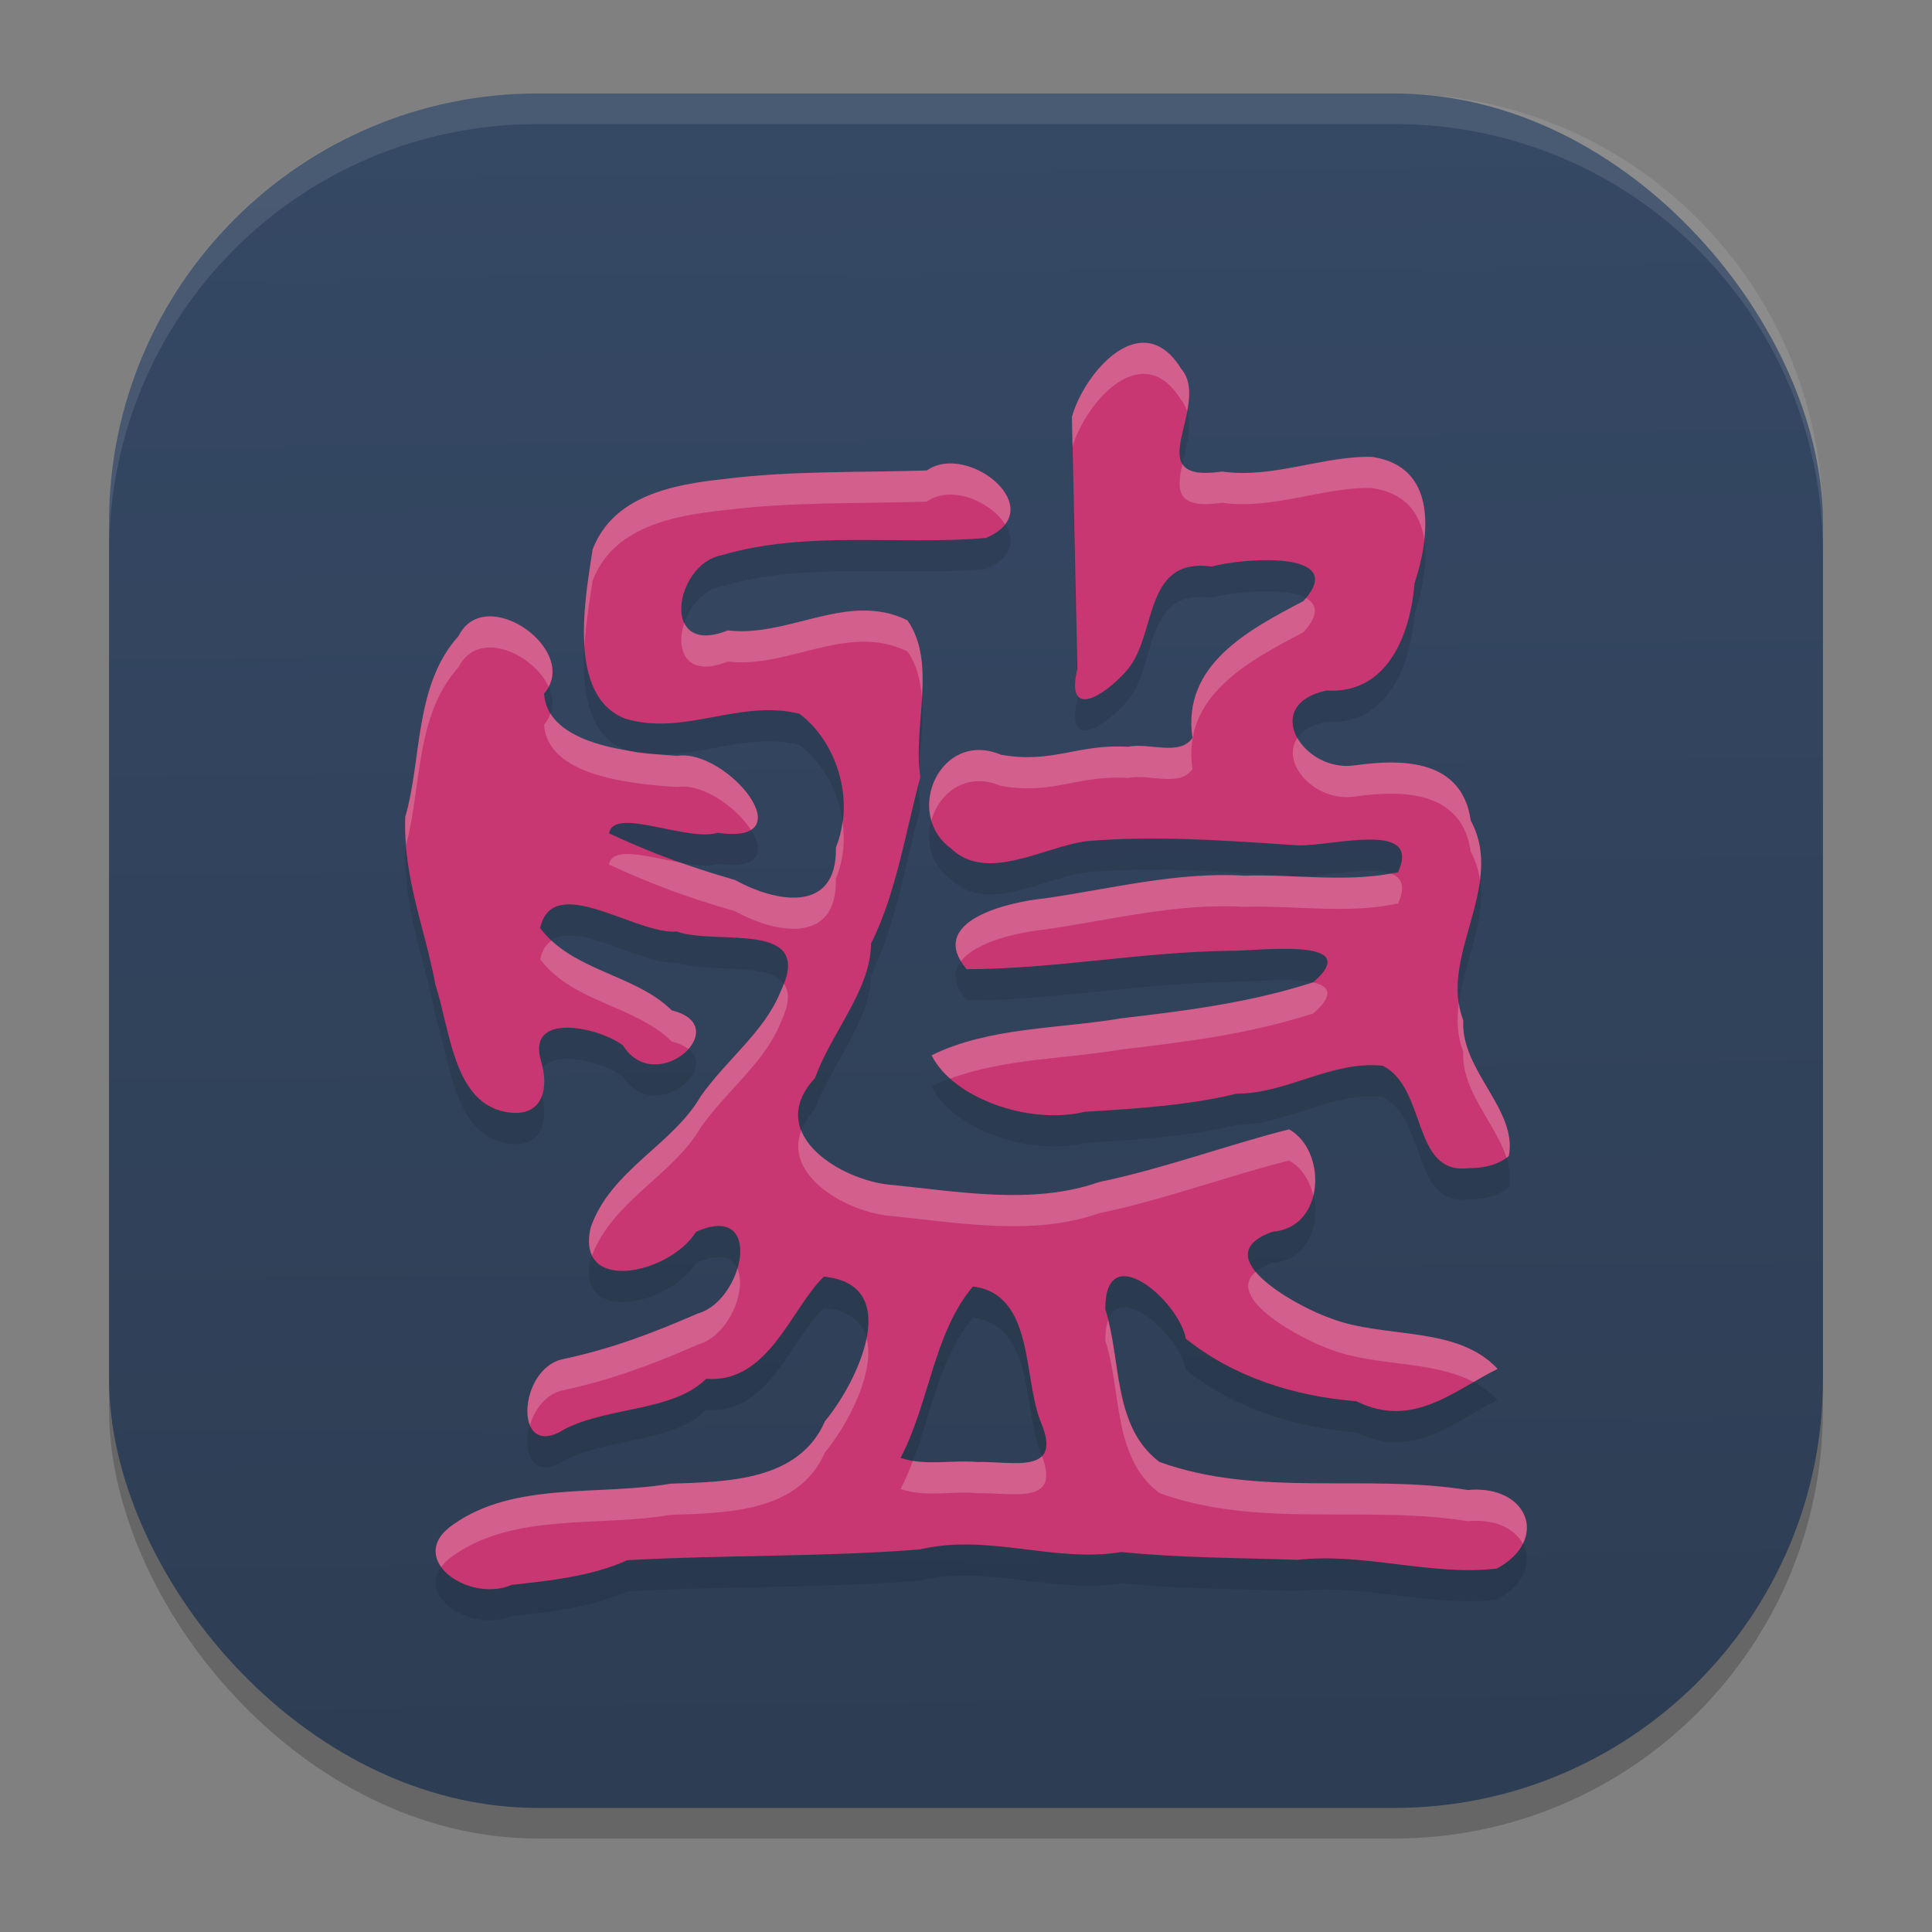 <?xml version="1.0" encoding="UTF-8" standalone="no"?>
<svg
   width="62"
   height="62"
   version="1.1"
   id="svg29"
   sodipodi:docname="suanPan.svg"
   inkscape:version="1.4 (unknown)"
   xmlns:inkscape="http://www.inkscape.org/namespaces/inkscape"
   xmlns:sodipodi="http://sodipodi.sourceforge.net/DTD/sodipodi-0.dtd"
   xmlns:xlink="http://www.w3.org/1999/xlink"
   xmlns="http://www.w3.org/2000/svg"
   xmlns:svg="http://www.w3.org/2000/svg">
  <rect width="100%" height="100%" fill="#808080" stroke="none"/>
  <defs
     id="defs29">
    <linearGradient
       id="linearGradient29"
       inkscape:collect="always">
      <stop
         style="stop-color:#2d3d53;stop-opacity:1;"
         offset="0"
         id="stop29" />
      <stop
         style="stop-color:#354864;stop-opacity:1;"
         offset="1"
         id="stop30" />
    </linearGradient>
    <linearGradient
       inkscape:collect="always"
       xlink:href="#linearGradient29"
       id="linearGradient30"
       x1="30.783"
       y1="60"
       x2="30.194"
       y2="5"
       gradientUnits="userSpaceOnUse"
       gradientTransform="matrix(0.982,0,0,0.982,-0.429,-0.93)" />
  </defs>
  <sodipodi:namedview
     id="namedview29"
     pagecolor="#ffffff"
     bordercolor="#000000"
     borderopacity="0.25"
     inkscape:showpageshadow="2"
     inkscape:pageopacity="0.0"
     inkscape:pagecheckerboard="0"
     inkscape:deskcolor="#d1d1d1"
     inkscape:zoom="7.0710678"
     inkscape:cx="25.173001"
     inkscape:cy="36.557421"
     inkscape:window-width="1920"
     inkscape:window-height="996"
     inkscape:window-x="0"
     inkscape:window-y="0"
     inkscape:window-maximized="1"
     inkscape:current-layer="svg29" />
  <g
     id="g2">
    <rect
       style="opacity:0.2;stroke-width:0.982"
       width="55"
       height="55.018"
       x="3.5"
       y="3.982"
       ry="13.754"
       id="rect1" />
    <rect
       style="fill:url(#linearGradient30);stroke-width:0.982"
       width="55"
       height="55.018"
       x="3.5"
       y="3"
       ry="13.754"
       id="rect2" />
    <path
       style="opacity:0.1;fill:#ffffff;stroke-width:0.982"
       d="M 17.25,3 C 9.632,3 3.5,9.134 3.5,16.754 v 0.982 c 0,-7.62 6.133,-13.754 13.75,-13.754 h 27.5 c 7.617,0 13.75,6.134 13.75,13.754 V 16.754 C 58.5,9.134 52.367,3 44.75,3 Z"
       id="path28" />
    <g
       id="g1"
       transform="translate(61.296,-9.71)">
      <path
         style="opacity:0.1"
         d="m -44.877,61.571 c -1.379,0.597 -3.456,-0.855 -1.871,-1.94 1.969,-1.389 4.67,-0.911 6.967,-1.307 1.823,-0.061 4.122,-0.083 4.96,-2.006 1.056,-1.269 2.539,-4.393 -0.036,-4.638 -1.051,1.008 -1.773,3.435 -3.778,3.278 -1.056,1.049 -3.097,0.887 -4.527,1.606 -1.684,1.095 -1.528,-1.956 -0.051,-2.24 1.54,-0.333 2.81,-0.809 4.316,-1.464 1.486,-0.421 2.128,-3.602 -0.059,-2.62 -0.859,1.365 -3.887,2.012 -3.383,-0.141 0.635,-1.831 2.633,-2.656 3.521,-4.195 0.863,-1.223 2.06,-2.085 2.581,-3.393 1.099,-2.306 -2.072,-1.447 -3.336,-1.907 -1.315,0.113 -3.981,-1.936 -4.39,-0.112 1.047,1.396 3.03,1.468 4.226,2.643 2.062,0.507 -0.51,2.81 -1.563,1.127 -0.739,-0.571 -3.086,-1.113 -2.642,0.471 0.304,0.985 0.02,1.955 -1.275,1.626 -1.538,-0.416 -1.649,-2.661 -2.106,-4.046 -0.338,-1.834 -1.04,-3.427 -0.968,-5.389 0.54,-1.85 0.283,-4.225 1.71,-5.801 0.85,-1.726 3.948,0.475 2.745,1.844 0.101,1.653 2.809,1.907 4.271,1.999 1.576,-0.244 4.175,2.881 1.294,2.469 -0.968,0.299 -3.335,-0.858 -3.479,0.018 1.393,0.65 2.564,1.071 4.041,1.498 1.29,0.712 3.282,1.109 3.239,-1.046 0.639,-1.555 -0.004,-3.419 -1.172,-4.29 -1.927,-0.477 -3.672,0.718 -5.569,0.164 -1.94,-0.717 -1.277,-4.017 -1.068,-5.434 0.653,-1.71 2.54,-2.087 4.24,-2.265 2.151,-0.271 4.323,-0.201 6.485,-0.272 1.316,-0.932 4.027,1.261 1.9,2.164 -2.821,0.248 -5.742,-0.255 -8.492,0.557 -1.51,0.288 -1.987,3.295 0.203,2.412 1.947,0.239 3.86,-1.267 5.767,-0.324 0.96,1.377 0.162,3.396 0.414,5.03 -0.469,1.742 -0.78,3.751 -1.58,5.339 -0.013,1.492 -1.258,2.826 -1.8,4.318 -1.579,1.711 0.625,3.171 2.261,3.411 2.247,0.216 4.704,0.688 6.854,-0.072 2.063,-0.426 4.123,-1.193 6.099,-1.69 1.217,0.674 1.169,3.15 -0.531,3.285 -2.216,0.783 0.817,2.419 1.885,2.785 1.714,0.657 4.035,0.213 5.339,1.616 -1.368,0.665 -2.713,1.946 -4.535,1.038 -1.977,-0.158 -3.929,-0.77 -5.472,-2.008 -0.211,-1.205 -2.601,-3.281 -2.583,-0.942 0.527,1.612 0.222,3.75 1.735,4.897 3.179,1.152 6.623,0.374 9.895,0.902 1.926,-0.18 2.643,1.59 0.934,2.521 -2.127,0.243 -4.23,-0.516 -6.403,-0.281 -1.991,-0.067 -3.799,-0.063 -5.645,-0.25 -2.145,0.358 -4.277,-0.604 -6.461,-0.084 -3.128,0.249 -6.268,0.171 -9.399,0.347 -1.139,0.518 -2.479,0.656 -3.708,0.792 z m 14.936,-3.943 c 1.114,-0.033 2.766,0.441 2.052,-1.267 -0.585,-1.415 -0.201,-4.118 -2.185,-4.366 -1.267,1.501 -1.395,3.742 -2.322,5.5 0.794,0.272 1.639,0.058 2.455,0.133 z m 15.756,-9.429 c -1.814,0.207 -1.311,-2.58 -2.74,-3.288 -1.633,-0.172 -3.075,0.899 -4.685,0.896 -1.464,0.361 -3.145,0.479 -4.864,0.58 -1.834,0.443 -4.265,-0.465 -4.925,-1.812 1.859,-0.911 4.063,-0.843 6.083,-1.186 2.109,-0.245 4.153,-0.507 6.164,-1.156 1.701,-1.483 -1.829,-0.993 -2.679,-1.011 -2.828,0.036 -5.614,0.583 -8.445,0.592 -1.31,-1.555 1.353,-2.16 2.51,-2.274 2.131,-0.307 4.232,-0.858 6.415,-0.728 1.633,-0.049 3.317,0.239 4.918,-0.109 0.818,-1.774 -2.407,-0.73 -3.41,-0.878 -2.18,-0.144 -4.39,-0.307 -6.567,-0.123 -1.388,0.174 -3.22,1.358 -4.377,0.227 -1.531,-1.131 -0.324,-3.808 1.607,-3.001 1.652,0.302 2.483,-0.355 4.082,-0.253 0.664,-0.142 1.668,0.313 2.07,-0.286 -0.346,-2.337 1.784,-3.458 3.564,-4.391 1.495,-1.659 -2.001,-1.374 -2.945,-1.107 -2.252,-0.308 -1.725,2.259 -2.766,3.38 -0.71,0.788 -1.936,1.547 -1.547,-0.102 -0.058,-2.693 -0.116,-5.386 -0.175,-8.079 0.392,-1.417 2.246,-3.589 3.507,-1.543 1.011,1.179 -1.453,3.704 1.307,3.296 1.651,0.233 3.247,-0.51 4.816,-0.471 2.123,0.312 1.866,2.539 1.365,4.056 -0.124,1.561 -0.823,3.571 -2.832,3.442 -2.121,0.467 -0.748,2.63 0.898,2.404 1.612,-0.23 3.458,-0.172 3.737,1.766 1.139,2.1 -1.041,4.366 -0.24,6.413 -0.089,1.61 1.759,2.875 1.461,4.358 -0.356,0.299 -0.852,0.391 -1.307,0.388 z"
         id="path2-3" />
      <path
         style="fill:#c83771"
         d="m -14.185,47.199 c -1.814,0.207 -1.311,-2.58 -2.74,-3.288 -1.633,-0.172 -3.075,0.899 -4.685,0.896 -1.464,0.361 -3.145,0.479 -4.864,0.58 -1.834,0.443 -4.265,-0.465 -4.925,-1.812 1.859,-0.911 4.063,-0.843 6.083,-1.186 2.109,-0.245 4.153,-0.507 6.164,-1.156 1.701,-1.483 -1.829,-0.993 -2.679,-1.011 -2.828,0.036 -5.614,0.583 -8.445,0.592 -1.31,-1.555 1.353,-2.16 2.51,-2.274 2.131,-0.307 4.232,-0.858 6.415,-0.728 1.633,-0.049 3.317,0.239 4.918,-0.109 0.818,-1.774 -2.407,-0.73 -3.41,-0.878 -2.18,-0.144 -4.39,-0.307 -6.567,-0.123 -1.388,0.174 -3.22,1.358 -4.377,0.227 -1.531,-1.131 -0.324,-3.808 1.607,-3.001 1.652,0.302 2.483,-0.355 4.082,-0.253 0.664,-0.142 1.668,0.313 2.07,-0.286 -0.346,-2.337 1.784,-3.458 3.564,-4.391 1.495,-1.659 -2.001,-1.374 -2.945,-1.107 -2.252,-0.308 -1.725,2.259 -2.766,3.38 -0.71,0.788 -1.936,1.547 -1.547,-0.102 -0.058,-2.693 -0.116,-5.386 -0.175,-8.079 0.392,-1.417 2.246,-3.589 3.507,-1.543 1.011,1.179 -1.453,3.704 1.307,3.296 1.651,0.233 3.247,-0.51 4.816,-0.471 2.123,0.312 1.866,2.539 1.365,4.056 -0.124,1.561 -0.823,3.571 -2.832,3.442 -2.121,0.467 -0.748,2.63 0.898,2.404 1.612,-0.23 3.458,-0.172 3.737,1.766 1.139,2.1 -1.041,4.366 -0.24,6.413 -0.089,1.61 1.759,2.875 1.461,4.358 -0.356,0.299 -0.852,0.391 -1.307,0.388 z"
         id="path3-6" />
      <path
         style="fill:#c83771"
         d="m -44.877,60.571 c -1.379,0.597 -3.456,-0.855 -1.871,-1.94 1.969,-1.389 4.67,-0.911 6.967,-1.307 1.823,-0.061 4.122,-0.083 4.96,-2.006 1.056,-1.269 2.539,-4.393 -0.036,-4.638 -1.051,1.008 -1.773,3.435 -3.778,3.278 -1.056,1.049 -3.097,0.887 -4.527,1.606 -1.684,1.095 -1.528,-1.956 -0.051,-2.24 1.54,-0.333 2.81,-0.809 4.316,-1.464 1.486,-0.421 2.128,-3.602 -0.059,-2.62 -0.859,1.365 -3.887,2.012 -3.383,-0.141 0.635,-1.831 2.633,-2.656 3.521,-4.195 0.863,-1.223 2.06,-2.085 2.581,-3.393 1.099,-2.306 -2.072,-1.447 -3.336,-1.907 -1.315,0.113 -3.981,-1.936 -4.39,-0.112 1.047,1.396 3.03,1.468 4.226,2.643 2.062,0.507 -0.51,2.81 -1.563,1.127 -0.739,-0.571 -3.086,-1.113 -2.642,0.471 0.304,0.985 0.02,1.955 -1.275,1.626 -1.538,-0.416 -1.649,-2.661 -2.106,-4.046 -0.338,-1.834 -1.04,-3.427 -0.968,-5.389 0.54,-1.85 0.283,-4.225 1.71,-5.801 0.85,-1.726 3.948,0.475 2.745,1.844 0.101,1.653 2.809,1.907 4.271,1.999 1.576,-0.244 4.175,2.881 1.294,2.469 -0.968,0.299 -3.335,-0.858 -3.479,0.018 1.393,0.65 2.564,1.071 4.041,1.498 1.29,0.712 3.282,1.109 3.239,-1.046 0.639,-1.555 -0.004,-3.419 -1.172,-4.29 -1.927,-0.477 -3.672,0.718 -5.569,0.164 -1.94,-0.717 -1.277,-4.017 -1.068,-5.434 0.653,-1.71 2.54,-2.087 4.24,-2.265 2.151,-0.271 4.323,-0.201 6.485,-0.272 1.316,-0.932 4.027,1.261 1.9,2.164 -2.821,0.248 -5.742,-0.255 -8.492,0.557 -1.51,0.288 -1.987,3.295 0.203,2.412 1.947,0.239 3.86,-1.267 5.767,-0.324 0.96,1.377 0.162,3.396 0.414,5.03 -0.469,1.742 -0.78,3.751 -1.58,5.339 -0.013,1.492 -1.258,2.826 -1.8,4.318 -1.579,1.711 0.625,3.171 2.261,3.411 2.247,0.216 4.704,0.688 6.854,-0.072 2.063,-0.426 4.123,-1.193 6.099,-1.69 1.217,0.674 1.169,3.15 -0.531,3.285 -2.216,0.783 0.817,2.419 1.885,2.785 1.714,0.657 4.035,0.213 5.339,1.616 -1.368,0.665 -2.713,1.946 -4.535,1.038 -1.977,-0.158 -3.929,-0.77 -5.472,-2.008 -0.211,-1.205 -2.601,-3.281 -2.583,-0.942 0.527,1.612 0.222,3.75 1.735,4.897 3.179,1.152 6.623,0.374 9.895,0.902 1.926,-0.18 2.643,1.59 0.934,2.521 -2.127,0.243 -4.23,-0.516 -6.403,-0.281 -1.991,-0.067 -3.799,-0.063 -5.645,-0.25 -2.145,0.358 -4.277,-0.604 -6.461,-0.084 -3.128,0.249 -6.268,0.171 -9.399,0.347 -1.139,0.518 -2.479,0.656 -3.708,0.792 z m 14.936,-3.943 c 1.114,-0.033 2.766,0.441 2.052,-1.267 -0.585,-1.415 -0.201,-4.118 -2.185,-4.366 -1.267,1.501 -1.395,3.742 -2.322,5.5 0.794,0.272 1.639,0.058 2.455,0.133 z"
         id="path4-7" />
      <path
         style="opacity:0.2;fill:#ffffff"
         d="m -24.683,20.714 c -0.984,0.072 -1.946,1.403 -2.215,2.377 0.007,0.315 0.015,0.63 0.022,0.945 0.422,-1.417 2.24,-3.51 3.486,-1.49 0.093,0.108 0.147,0.23 0.188,0.357 0.095,-0.496 0.126,-0.992 -0.188,-1.357 -0.394,-0.639 -0.846,-0.865 -1.293,-0.832 z m 7.416,3.658 c -1.569,-0.039 -3.165,0.704 -4.816,0.471 -0.759,0.112 -1.116,-0.002 -1.266,-0.244 -0.188,0.82 -0.229,1.465 1.266,1.244 1.651,0.233 3.247,-0.51 4.816,-0.471 1.096,0.161 1.555,0.834 1.676,1.654 0.137,-1.224 -0.155,-2.43 -1.676,-2.654 z m -13.441,0.213 c -0.304,-0.016 -0.599,0.048 -0.846,0.223 -2.162,0.07 -4.334,0.002 -6.484,0.273 -1.701,0.178 -3.587,0.554 -4.24,2.264 -0.109,0.738 -0.339,1.986 -0.262,3.115 0.047,-0.812 0.184,-1.592 0.262,-2.115 0.653,-1.71 2.539,-2.086 4.24,-2.264 2.15,-0.271 4.322,-0.203 6.484,-0.273 0.783,-0.556 2.055,-0.001 2.512,0.728 0.617,-0.793 -0.573,-1.894 -1.666,-1.951 z m 11.318,4.316 c -0.027,0.033 -0.043,0.062 -0.074,0.096 -1.779,0.934 -3.911,2.056 -3.564,4.393 -0.403,0.599 -1.407,0.143 -2.071,0.285 -1.599,-0.102 -2.428,0.556 -4.08,0.254 -1.518,-0.635 -2.582,0.881 -2.228,2.109 0.248,-0.884 1.117,-1.574 2.228,-1.109 1.652,0.302 2.481,-0.356 4.08,-0.254 0.664,-0.142 1.668,0.314 2.071,-0.285 -0.347,-2.337 1.785,-3.459 3.564,-4.393 0.513,-0.569 0.432,-0.905 0.074,-1.096 z m -14.219,0.403 c -1.433,0.014 -2.873,0.816 -4.333,0.636 -0.781,0.315 -1.218,0.132 -1.395,-0.242 -0.288,0.861 0.05,1.784 1.395,1.242 1.946,0.239 3.86,-1.267 5.767,-0.324 0.312,0.448 0.428,0.966 0.465,1.514 0.056,-0.914 0.032,-1.801 -0.465,-2.514 -0.477,-0.235 -0.956,-0.317 -1.434,-0.312 z m -12.015,0.187 c -0.391,0.015 -0.745,0.2 -0.957,0.631 -1.427,1.577 -1.17,3.953 -1.709,5.803 -0.012,0.31 10e-4,0.608 0.023,0.902 0.505,-1.836 0.283,-4.155 1.686,-5.705 0.616,-1.251 2.406,-0.436 2.89,0.627 0.544,-1.007 -0.84,-2.3 -1.933,-2.258 z m 1.994,3.114 c -0.044,0.124 -0.104,0.245 -0.205,0.361 0.101,1.653 2.808,1.908 4.269,2 0.819,-0.127 1.908,0.653 2.368,1.377 0.88,-0.537 -1.083,-2.576 -2.368,-2.377 -0.198,-0.013 -0.423,-0.029 -0.658,-0.051 -0.302,-0.007 -0.606,-0.036 -0.914,-0.119 -1.023,-0.168 -2.062,-0.495 -2.492,-1.191 z m 23.971,0.789 c -0.56,0.792 0.545,2.056 1.824,1.88 1.611,-0.229 3.457,-0.171 3.736,1.766 0.163,0.3 0.252,0.604 0.297,0.91 0.083,-0.644 0.042,-1.284 -0.297,-1.91 -0.279,-1.937 -2.125,-1.995 -3.736,-1.766 -0.792,0.109 -1.517,-0.338 -1.824,-0.88 z m -14.6,2.662 c -0.037,0.287 -0.098,0.574 -0.211,0.849 0.043,2.155 -1.95,1.757 -3.24,1.045 -0.622,-0.18 -1.185,-0.361 -1.738,-0.556 -1.032,-0.184 -2.203,-0.549 -2.303,0.06 1.393,0.649 2.565,1.07 4.041,1.496 1.29,0.712 3.283,1.11 3.24,-1.045 0.245,-0.596 0.3,-1.236 0.211,-1.849 z m 17.598,1.687 c -1.533,0.276 -3.134,0.022 -4.69,0.069 -2.182,-0.13 -4.284,0.421 -6.414,0.728 -1.091,0.107 -3.519,0.652 -2.693,2.018 0.488,-0.647 1.923,-0.942 2.693,-1.018 2.13,-0.307 4.232,-0.858 6.414,-0.728 1.633,-0.049 3.317,0.24 4.918,-0.108 0.256,-0.554 0.117,-0.834 -0.226,-0.961 -0.001,0 -0.002,0 -0.002,0 z m -26.936,2.151 c -0.169,0.117 -0.299,0.302 -0.365,0.597 1.047,1.397 3.029,1.469 4.225,2.643 0.238,0.058 0.409,0.142 0.533,0.24 0.381,-0.428 0.389,-1.013 -0.533,-1.24 -1.069,-1.049 -2.764,-1.22 -3.86,-2.24 z m 24.436,1.341 c -2.009,0.648 -4.048,0.91 -6.155,1.155 -2.019,0.343 -4.225,0.274 -6.084,1.185 0.133,0.271 0.34,0.522 0.596,0.75 1.724,-0.646 3.68,-0.628 5.488,-0.935 2.11,-0.245 4.152,-0.507 6.163,-1.157 0.698,-0.608 0.51,-0.882 -0.008,-0.998 z m -16.983,0.039 c -0.029,0.078 -0.053,0.151 -0.093,0.237 -0.522,1.308 -1.718,2.169 -2.58,3.392 -0.889,1.54 -2.886,2.364 -3.522,4.196 -0.091,0.388 -0.064,0.682 0.041,0.9 0.673,-1.76 2.609,-2.585 3.481,-4.096 0.862,-1.223 2.058,-2.084 2.58,-3.392 0.287,-0.602 0.279,-0.986 0.093,-1.237 z m 21.664,0.62 c -0.072,0.529 -0.058,1.051 0.141,1.56 -0.069,1.257 1.037,2.303 1.387,3.406 0.024,-0.017 0.051,-0.029 0.074,-0.048 0.298,-1.483 -1.55,-2.748 -1.461,-4.358 -0.072,-0.185 -0.112,-0.372 -0.141,-0.56 z m -5.449,4.058 c -1.975,0.497 -4.034,1.266 -6.097,1.692 -2.151,0.76 -4.609,0.286 -6.856,0.07 -1.055,-0.155 -2.339,-0.819 -2.699,-1.729 -0.545,1.404 1.286,2.522 2.699,2.729 2.247,0.216 4.705,0.69 6.856,-0.07 2.063,-0.426 4.122,-1.195 6.097,-1.692 0.408,0.226 0.67,0.655 0.779,1.129 0.194,-0.785 -0.089,-1.747 -0.779,-2.129 z m -17.705,4.465 c -0.187,0.627 -0.651,1.27 -1.264,1.443 -1.505,0.655 -2.775,1.13 -4.316,1.463 -0.942,0.181 -1.343,1.484 -1.076,2.123 0.155,-0.52 0.522,-1.016 1.076,-1.123 1.541,-0.333 2.811,-0.808 4.316,-1.463 0.98,-0.277 1.587,-1.75 1.264,-2.443 z m 16.637,0.107 c -1.027,0.841 1.473,2.173 2.424,2.499 1.415,0.542 3.239,0.337 4.568,1.037 0.258,-0.15 0.513,-0.296 0.77,-0.42 -1.305,-1.404 -3.624,-0.96 -5.338,-1.617 -0.617,-0.212 -1.887,-0.848 -2.424,-1.499 z m -4.738,1.549 c -0.059,0.163 -0.092,0.376 -0.09,0.655 0.527,1.612 0.221,3.749 1.734,4.896 3.179,1.152 6.624,0.375 9.897,0.902 0.889,-0.083 1.515,0.251 1.769,0.725 0.446,-0.886 -0.316,-1.861 -1.769,-1.725 -3.273,-0.527 -6.718,0.25 -9.897,-0.902 -1.408,-1.068 -1.249,-2.989 -1.644,-4.551 z m -7.752,0.58 c -0.191,0.961 -0.813,2.038 -1.334,2.664 -0.838,1.924 -3.137,1.945 -4.959,2.006 -2.297,0.396 -5,-0.082 -6.969,1.307 -0.658,0.45 -0.679,0.963 -0.387,1.367 0.092,-0.124 0.213,-0.248 0.387,-0.367 1.969,-1.389 4.672,-0.911 6.969,-1.307 1.822,-0.061 4.121,-0.082 4.959,-2.006 0.716,-0.861 1.625,-2.573 1.334,-3.664 z m 5.627,3.787 c -0.362,0.366 -1.339,0.166 -2.081,0.188 -0.681,-0.062 -1.383,0.072 -2.058,-0.039 -0.118,0.311 -0.244,0.616 -0.397,0.906 0.794,0.272 1.639,0.058 2.455,0.133 1.095,-0.033 2.705,0.42 2.081,-1.188 z"
         id="path5-5" />
    </g>
  </g>
</svg>
